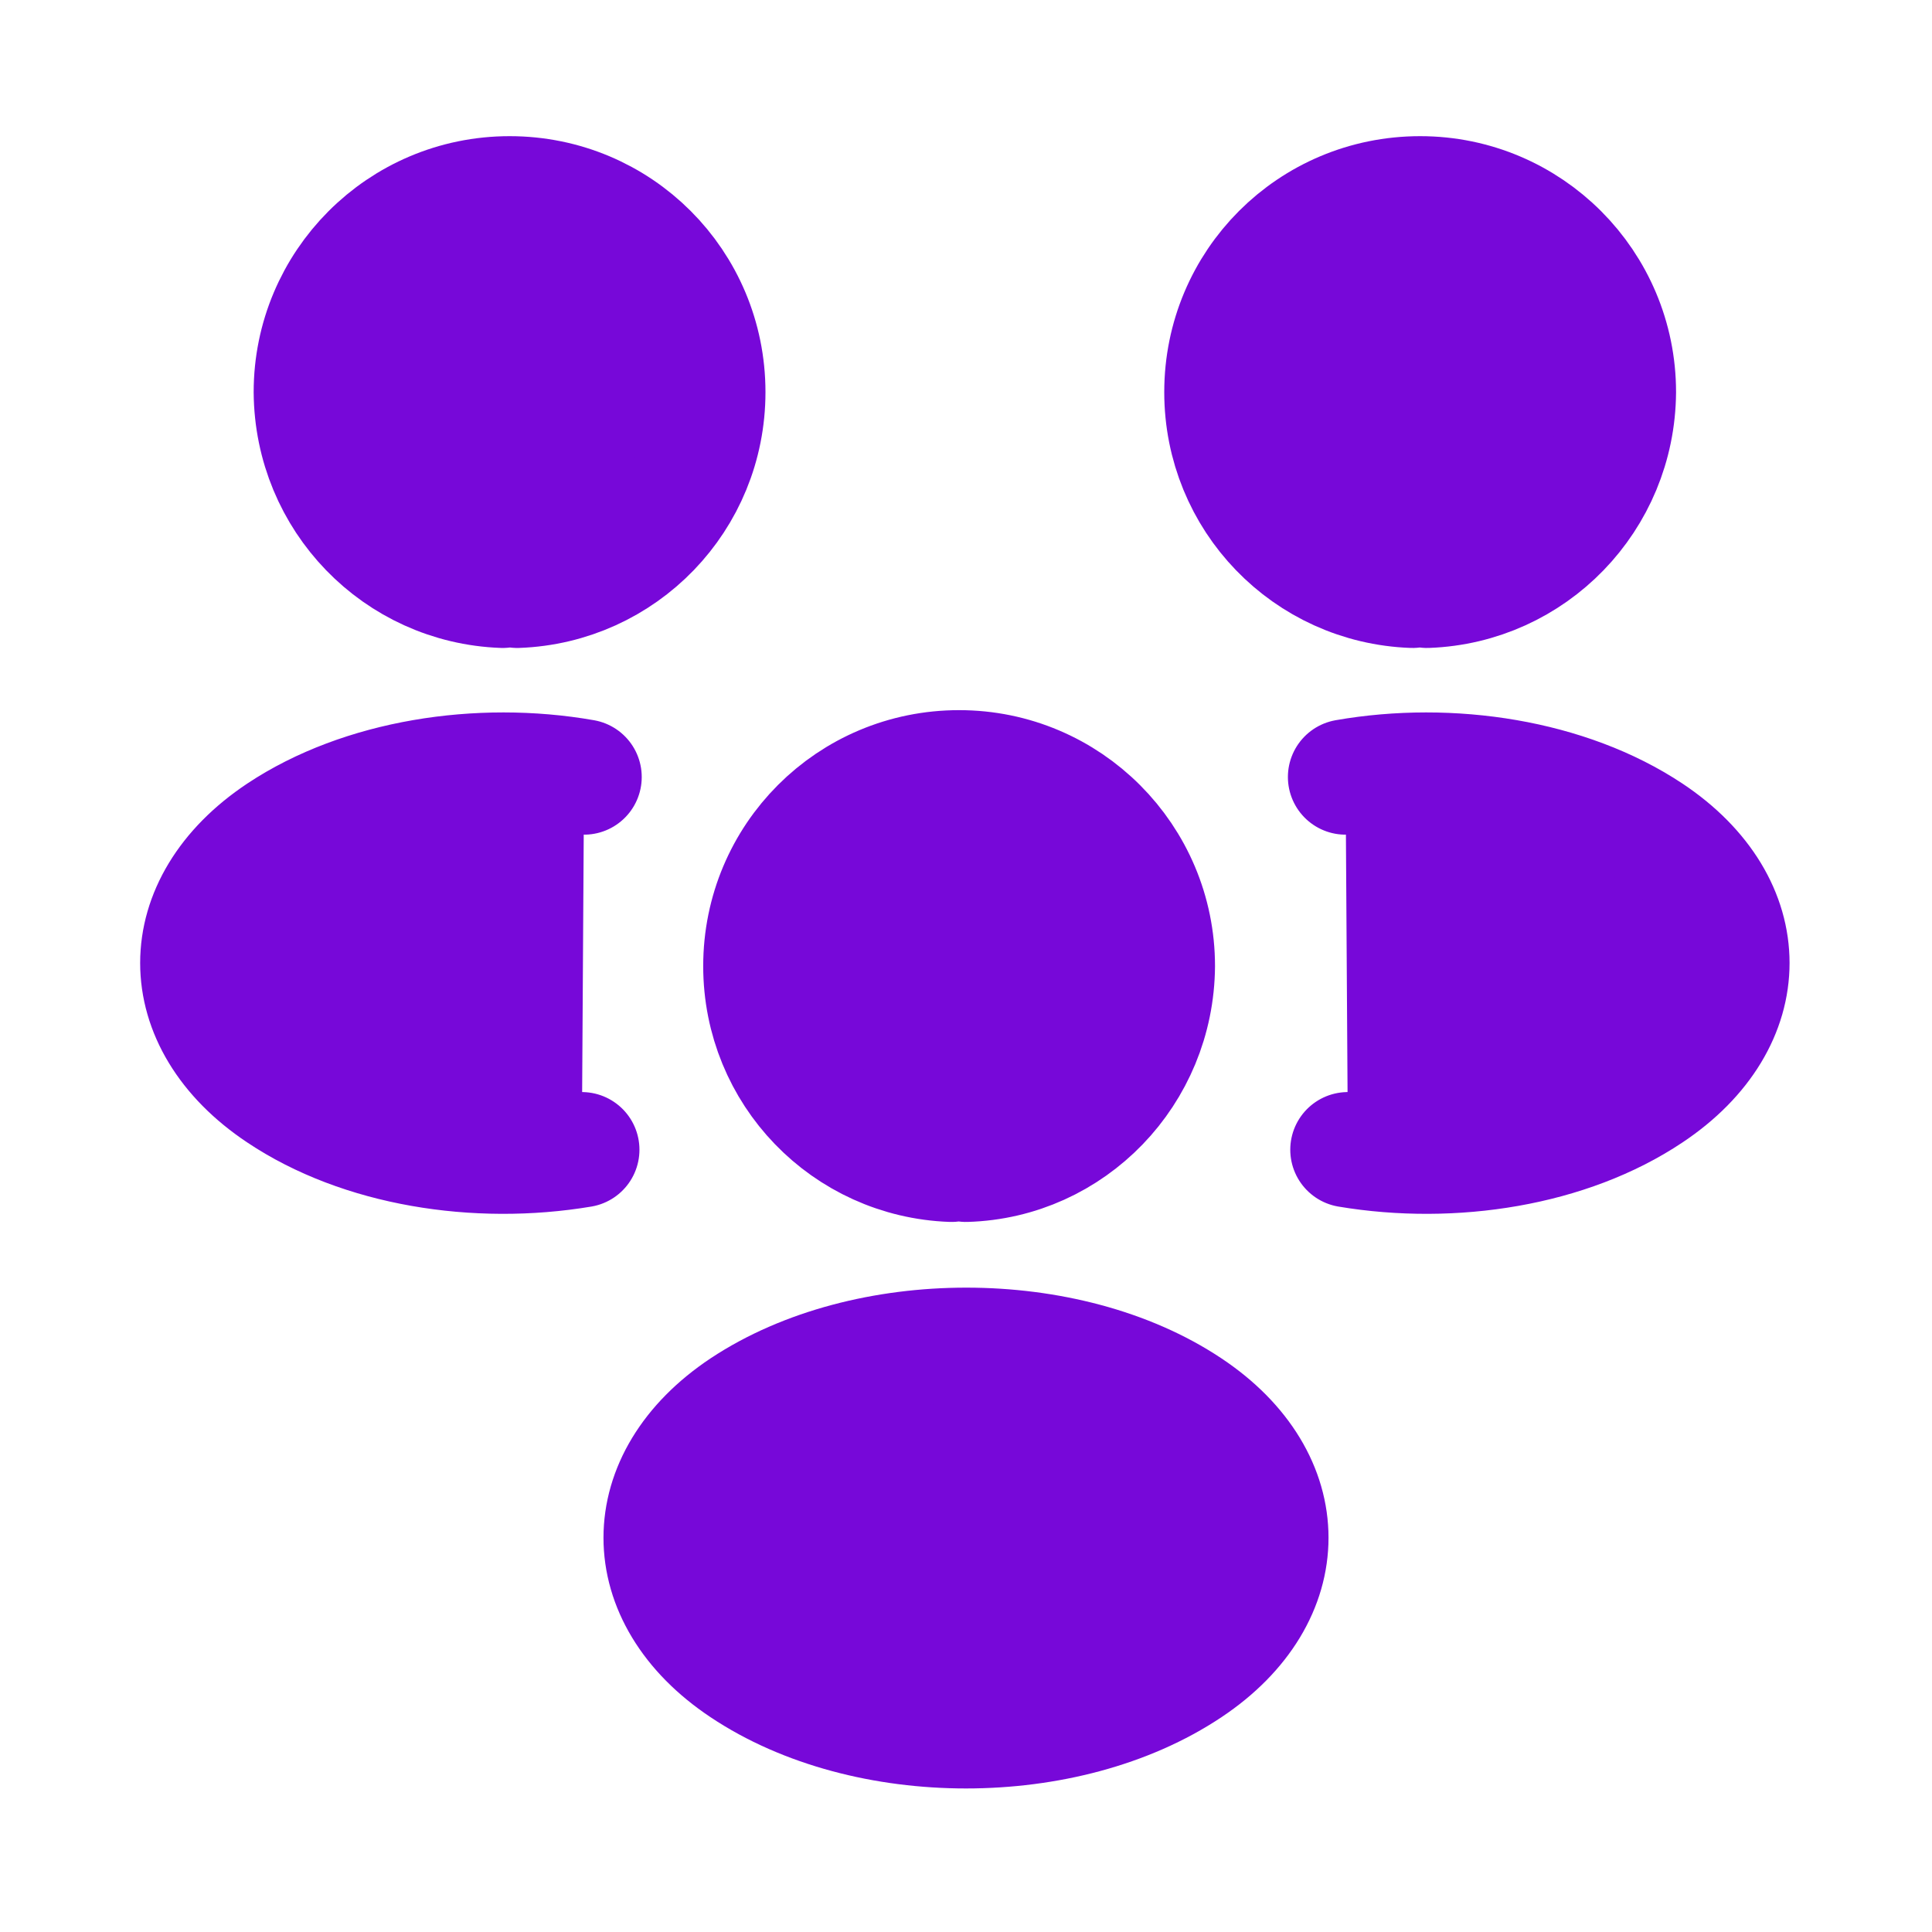 <svg width="22" height="22" viewBox="0 0 22 22" fill="none" xmlns="http://www.w3.org/2000/svg">
<path d="M16.25 6.722C16.198 6.713 16.136 6.713 16.084 6.722C14.876 6.678 13.914 5.69 13.914 4.465C13.914 3.213 14.92 2.207 16.171 2.207C17.422 2.207 18.429 3.222 18.429 4.465C18.42 5.69 17.457 6.678 16.25 6.722Z" fill="#7708D9"/>
<path d="M15.349 13.092C16.547 13.293 17.869 13.083 18.796 12.462C20.03 11.639 20.03 10.292 18.796 9.47C17.86 8.848 16.521 8.638 15.322 8.848" fill="#7708D9"/>
<path d="M5.724 6.722C5.776 6.713 5.838 6.713 5.89 6.722C7.098 6.678 8.06 5.69 8.06 4.465C8.06 3.213 7.054 2.207 5.803 2.207C4.551 2.207 3.545 3.222 3.545 4.465C3.554 5.69 4.516 6.678 5.724 6.722Z" fill="#7708D9"/>
<path d="M6.625 13.092C5.426 13.293 4.105 13.083 3.178 12.462C1.944 11.639 1.944 10.292 3.178 9.47C4.114 8.848 5.453 8.638 6.651 8.848" fill="#7708D9"/>
<path d="M11 13.258C10.947 13.249 10.886 13.249 10.834 13.258C9.626 13.214 8.664 12.226 8.664 11.001C8.664 9.75 9.67 8.743 10.921 8.743C12.172 8.743 13.179 9.758 13.179 11.001C13.17 12.226 12.207 13.223 11 13.258Z" fill="#7708D9"/>
<path d="M8.454 16.015C7.22 16.837 7.22 18.184 8.454 19.007C9.854 19.943 12.146 19.943 13.546 19.007C14.78 18.184 14.78 16.837 13.546 16.015C12.155 15.087 9.854 15.087 8.454 16.015Z" fill="#7708D9"/>
<path d="M15.349 13.092C16.547 13.293 17.869 13.083 18.796 12.462C20.03 11.639 20.03 10.292 18.796 9.47C17.86 8.848 16.521 8.638 15.322 8.848M6.625 13.092C5.426 13.293 4.105 13.083 3.178 12.462C1.944 11.639 1.944 10.292 3.178 9.47C4.114 8.848 5.453 8.638 6.651 8.848M16.25 6.722C16.198 6.713 16.136 6.713 16.084 6.722C14.876 6.678 13.914 5.69 13.914 4.465C13.914 3.213 14.92 2.207 16.171 2.207C17.422 2.207 18.429 3.222 18.429 4.465C18.42 5.69 17.457 6.678 16.25 6.722ZM5.724 6.722C5.776 6.713 5.838 6.713 5.89 6.722C7.098 6.678 8.06 5.69 8.06 4.465C8.06 3.213 7.054 2.207 5.803 2.207C4.551 2.207 3.545 3.222 3.545 4.465C3.554 5.69 4.516 6.678 5.724 6.722ZM11 13.258C10.947 13.249 10.886 13.249 10.834 13.258C9.626 13.214 8.664 12.226 8.664 11.001C8.664 9.75 9.67 8.743 10.921 8.743C12.172 8.743 13.179 9.758 13.179 11.001C13.17 12.226 12.207 13.223 11 13.258ZM8.454 16.015C7.22 16.837 7.22 18.184 8.454 19.007C9.854 19.943 12.146 19.943 13.546 19.007C14.78 18.184 14.78 16.837 13.546 16.015C12.155 15.087 9.854 15.087 8.454 16.015Z" stroke="#7708D9" stroke-width="1.313" stroke-linecap="round" stroke-linejoin="round"/>
</svg>
